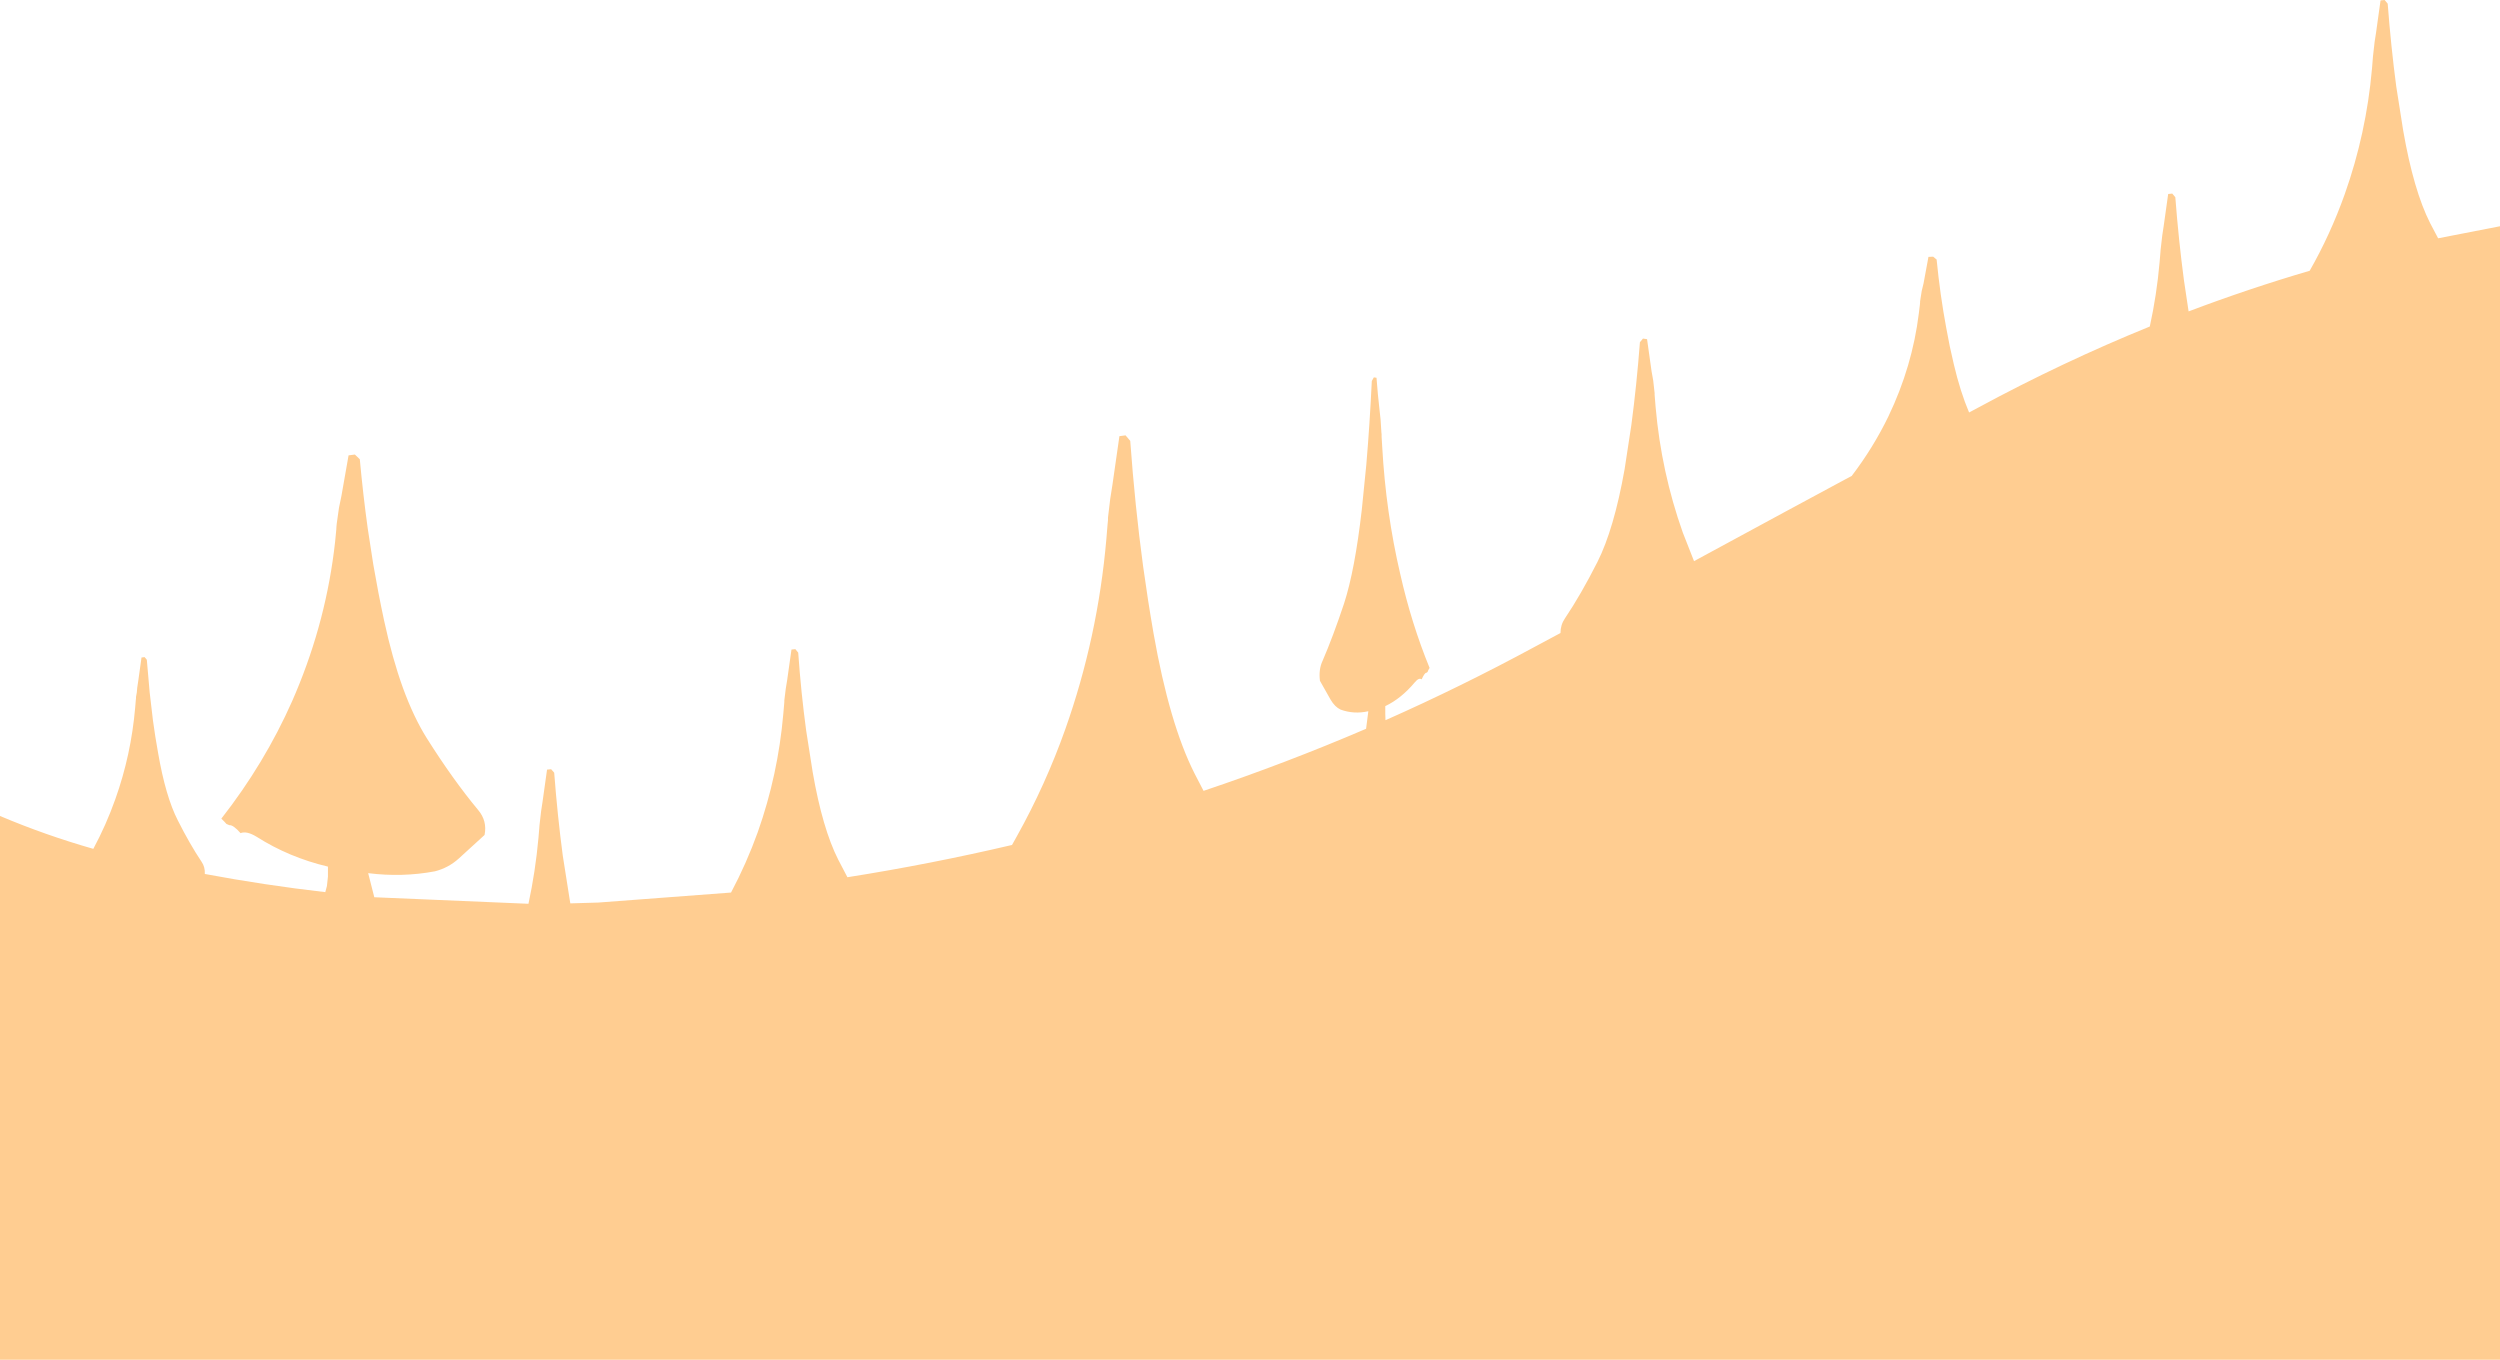 <?xml version="1.0" encoding="UTF-8" standalone="no"?>
<svg xmlns:ffdec="https://www.free-decompiler.com/flash" xmlns:xlink="http://www.w3.org/1999/xlink" ffdec:objectType="morphshape" height="332.95px" width="612.15px" xmlns="http://www.w3.org/2000/svg">
  <g transform="matrix(1.0, 0.0, 0.0, 1.0, 0.0, -101.15)">
    <path d="M0.0 300.95 L0.0 434.1 612.15 434.1 612.15 156.55 597.0 159.5 595.05 155.8 Q591.0 147.8 588.45 133.15 L586.75 122.35 Q585.45 112.55 584.65 102.05 L583.9 101.15 582.9 101.25 581.8 109.15 581.45 111.4 581.1 114.5 581.05 114.9 581.0 115.55 580.8 118.0 Q579.4 133.85 574.15 148.65 570.65 158.5 565.55 167.45 550.55 171.85 535.9 177.4 L534.75 169.7 Q533.45 159.9 532.65 149.45 L531.9 148.55 530.9 148.65 529.8 156.5 529.45 158.8 529.1 161.85 529.05 162.3 529.0 162.95 528.8 165.35 Q528.1 173.35 526.4 181.1 505.0 189.8 484.3 201.0 L482.15 202.15 Q480.0 197.1 478.4 190.3 477.35 185.95 476.55 181.4 475.05 173.35 474.2 164.7 L473.35 164.0 472.2 164.05 471.0 170.55 470.55 172.4 470.15 174.95 470.15 175.25 470.1 175.8 469.85 177.85 Q468.25 190.9 462.4 203.1 458.7 210.75 453.4 217.7 L451.6 218.65 436.95 226.55 414.8 238.55 412.05 231.55 Q406.8 216.75 405.4 200.9 L405.2 198.45 405.15 197.8 405.15 197.4 404.8 194.3 404.4 192.05 403.3 184.2 402.3 184.05 401.55 184.95 Q400.75 195.45 399.45 205.25 L397.8 216.05 Q395.2 230.7 391.15 238.75 387.1 246.75 383.2 252.55 382.1 254.15 382.1 256.15 378.95 257.85 375.85 259.5 357.75 269.3 339.25 277.5 L339.2 275.95 339.2 274.05 Q343.1 272.2 346.45 268.2 347.45 267.0 348.1 267.5 348.85 265.85 349.25 265.9 L349.55 265.7 349.75 265.2 350.05 264.7 Q345.6 253.85 342.85 241.65 339.35 226.65 338.45 210.6 L338.3 208.1 338.3 207.45 338.25 207.05 338.05 203.9 337.8 201.6 Q337.35 197.7 337.05 193.65 L336.4 193.55 335.9 194.45 Q335.4 205.05 334.55 215.0 L333.45 225.95 Q331.75 240.8 329.1 248.95 326.4 257.05 323.85 262.95 322.85 265.05 323.2 267.85 L325.8 272.45 Q326.85 274.25 328.25 274.9 331.55 276.1 335.05 275.3 L334.5 279.6 Q314.8 288.05 294.7 294.8 L292.5 290.55 Q286.35 278.4 282.45 256.2 281.05 248.15 279.9 239.8 277.9 225.0 276.75 209.1 L275.6 207.75 274.1 207.95 272.4 219.8 271.85 223.3 271.3 227.9 271.3 228.55 271.2 229.55 270.9 233.2 Q268.8 257.25 260.85 279.7 256.0 293.35 249.0 305.9 L247.8 308.05 Q227.75 312.75 207.5 315.95 L205.25 311.65 Q201.4 304.05 199.0 290.25 L197.4 280.05 Q196.15 270.85 195.45 260.95 L194.75 260.1 193.8 260.2 192.75 267.65 192.4 269.8 192.05 272.65 192.05 273.05 192.0 273.65 191.8 275.95 Q190.5 290.9 185.55 304.9 182.8 312.55 179.0 319.7 L146.5 322.15 139.65 322.35 139.5 321.45 137.8 310.65 Q136.5 300.85 135.7 290.35 L134.95 289.5 133.95 289.6 132.85 297.45 132.5 299.75 132.15 302.8 132.1 303.25 132.05 303.9 131.85 306.3 Q131.1 314.55 129.4 322.45 L91.65 320.85 90.15 314.95 Q98.5 316.0 106.5 314.5 109.8 313.65 112.3 311.4 L118.65 305.6 Q119.35 302.15 117.05 299.45 110.9 292.05 104.5 281.9 101.3 276.8 98.65 269.55 96.05 262.35 94.05 253.1 92.6 246.35 91.4 239.35 L90.05 230.6 Q88.9 222.3 88.1 213.6 L86.9 212.45 85.35 212.65 83.6 222.6 83.0 225.5 82.45 229.4 82.4 229.9 82.35 230.6 82.35 230.75 82.05 233.85 Q79.95 252.85 72.45 270.7 L71.55 272.8 Q64.8 288.05 54.2 301.6 L54.9 302.3 55.45 302.9 56.15 303.2 Q57.1 303.1 58.9 305.15 60.4 304.55 62.85 306.05 70.8 311.1 80.3 313.35 L80.3 315.8 80.05 318.1 79.65 319.6 Q64.85 317.9 50.15 315.15 50.25 313.45 49.35 312.15 46.5 307.9 43.55 302.05 40.55 296.2 38.7 285.45 38.0 281.6 37.45 277.55 L36.65 270.7 35.95 262.7 35.4 262.05 34.65 262.15 33.85 267.9 33.6 269.55 33.5 270.7 33.3 271.8 33.3 272.15 33.25 272.6 33.1 274.4 Q32.1 286.0 28.25 296.8 26.0 303.15 22.85 309.0 11.1 305.65 0.0 300.95" fill="#ffcd91" fill-rule="evenodd" stroke="none">
      <animate attributeName="fill" dur="2s" repeatCount="indefinite" values="#ffcd91;#97d6ff"/>
      <animate attributeName="fill-opacity" dur="2s" repeatCount="indefinite" values="1.0;1.0"/>
      <animate attributeName="d" dur="2s" repeatCount="indefinite" values="M0.0 300.95 L0.0 434.1 612.15 434.1 612.15 156.55 597.0 159.5 595.05 155.8 Q591.0 147.8 588.45 133.15 L586.75 122.35 Q585.45 112.55 584.65 102.05 L583.9 101.15 582.9 101.25 581.8 109.15 581.45 111.4 581.1 114.5 581.05 114.9 581.0 115.55 580.8 118.0 Q579.4 133.85 574.15 148.65 570.65 158.5 565.55 167.45 550.55 171.85 535.9 177.4 L534.75 169.7 Q533.45 159.9 532.65 149.45 L531.9 148.55 530.9 148.65 529.8 156.5 529.45 158.8 529.1 161.85 529.05 162.3 529.0 162.95 528.8 165.35 Q528.1 173.35 526.4 181.1 505.0 189.8 484.3 201.0 L482.15 202.15 Q480.0 197.1 478.4 190.3 477.35 185.95 476.55 181.4 475.05 173.35 474.2 164.7 L473.35 164.0 472.2 164.05 471.0 170.55 470.55 172.4 470.15 174.95 470.15 175.25 470.1 175.8 469.85 177.85 Q468.25 190.9 462.4 203.1 458.7 210.75 453.4 217.7 L451.6 218.65 436.95 226.55 414.8 238.55 412.05 231.55 Q406.8 216.75 405.4 200.9 L405.2 198.45 405.15 197.8 405.15 197.4 404.8 194.3 404.4 192.05 403.3 184.2 402.3 184.05 401.55 184.95 Q400.75 195.45 399.45 205.25 L397.8 216.05 Q395.2 230.7 391.15 238.75 387.1 246.75 383.2 252.55 382.1 254.15 382.1 256.15 378.95 257.85 375.85 259.5 357.75 269.3 339.25 277.5 L339.2 275.95 339.2 274.05 Q343.1 272.2 346.45 268.2 347.45 267.0 348.1 267.5 348.85 265.85 349.25 265.9 L349.55 265.7 349.75 265.2 350.05 264.7 Q345.6 253.85 342.85 241.65 339.35 226.65 338.45 210.6 L338.3 208.1 338.3 207.45 338.25 207.05 338.05 203.9 337.8 201.6 Q337.35 197.7 337.05 193.65 L336.4 193.55 335.9 194.45 Q335.4 205.05 334.55 215.0 L333.45 225.95 Q331.75 240.8 329.1 248.95 326.4 257.05 323.85 262.95 322.85 265.05 323.2 267.85 L325.8 272.45 Q326.85 274.25 328.25 274.9 331.55 276.1 335.05 275.3 L334.5 279.6 Q314.8 288.05 294.7 294.8 L292.5 290.55 Q286.35 278.4 282.45 256.2 281.05 248.15 279.9 239.8 277.9 225.0 276.75 209.1 L275.6 207.75 274.1 207.95 272.4 219.8 271.85 223.3 271.3 227.9 271.3 228.55 271.2 229.55 270.9 233.2 Q268.8 257.25 260.85 279.7 256.0 293.35 249.0 305.9 L247.8 308.05 Q227.75 312.75 207.5 315.95 L205.25 311.65 Q201.4 304.05 199.0 290.25 L197.4 280.05 Q196.15 270.85 195.45 260.95 L194.75 260.1 193.8 260.2 192.75 267.65 192.4 269.8 192.05 272.65 192.05 273.05 192.0 273.65 191.8 275.95 Q190.5 290.9 185.55 304.9 182.8 312.55 179.0 319.7 L146.5 322.15 139.65 322.35 139.5 321.45 137.8 310.65 Q136.5 300.85 135.7 290.35 L134.95 289.5 133.95 289.6 132.85 297.45 132.5 299.75 132.15 302.8 132.1 303.25 132.05 303.9 131.85 306.3 Q131.1 314.55 129.4 322.45 L91.65 320.85 90.15 314.95 Q98.5 316.0 106.5 314.5 109.8 313.65 112.3 311.4 L118.65 305.6 Q119.35 302.15 117.05 299.45 110.9 292.05 104.5 281.9 101.3 276.8 98.65 269.55 96.05 262.35 94.05 253.1 92.6 246.35 91.4 239.35 L90.05 230.6 Q88.9 222.3 88.1 213.6 L86.9 212.45 85.35 212.65 83.6 222.6 83.0 225.5 82.45 229.4 82.4 229.9 82.35 230.6 82.35 230.75 82.05 233.85 Q79.95 252.85 72.45 270.7 L71.55 272.8 Q64.8 288.05 54.2 301.6 L54.9 302.3 55.45 302.9 56.15 303.2 Q57.1 303.1 58.9 305.15 60.4 304.55 62.85 306.05 70.8 311.1 80.3 313.35 L80.3 315.8 80.05 318.1 79.65 319.6 Q64.85 317.9 50.15 315.15 50.25 313.45 49.35 312.15 46.5 307.9 43.55 302.05 40.55 296.2 38.7 285.45 38.0 281.6 37.45 277.55 L36.65 270.7 35.95 262.7 35.4 262.05 34.65 262.15 33.85 267.9 33.6 269.55 33.5 270.7 33.3 271.8 33.3 272.15 33.25 272.6 33.1 274.4 Q32.1 286.0 28.25 296.8 26.0 303.15 22.85 309.0 11.1 305.65 0.0 300.95;M0.0 299.7 L0.0 412.1 612.15 412.1 612.15 177.75 597.0 180.25 595.05 177.15 Q591.0 170.4 588.45 158.0 L586.75 148.9 Q585.45 140.6 584.65 131.75 L583.9 131.0 582.9 131.1 581.8 137.75 581.45 139.65 581.1 142.25 581.05 142.6 581.0 143.15 580.8 145.2 Q579.4 158.6 574.15 171.1 570.65 179.4 565.55 186.95 550.55 190.65 535.9 195.35 L534.75 188.9 Q533.45 180.6 532.65 171.75 L531.9 171.0 530.9 171.1 529.8 177.75 529.45 179.65 529.1 182.25 529.05 182.6 529.0 183.15 528.8 185.2 Q528.1 191.95 526.4 198.5 505.0 205.85 484.3 215.3 L482.15 216.3 Q480.0 212.0 478.4 206.3 477.35 202.6 476.55 198.75 475.05 191.95 474.2 184.65 L473.35 184.05 472.2 184.1 471.0 189.6 470.55 191.15 470.15 193.3 470.15 193.6 470.1 194.05 469.85 195.75 Q468.25 206.75 462.4 217.1 458.7 223.5 453.4 229.4 L451.6 230.2 436.95 236.9 414.8 247.0 412.05 241.1 Q406.8 228.6 405.4 215.2 L405.2 213.15 405.15 212.6 405.15 212.25 404.8 209.65 404.4 207.75 403.3 201.1 402.3 201.0 401.55 201.75 Q400.75 210.6 399.45 218.9 L397.8 228.0 Q395.2 240.4 391.15 247.15 387.1 253.9 383.2 258.8 382.1 260.2 382.1 261.85 378.95 263.3 375.85 264.7 357.75 272.95 339.25 279.9 L339.2 278.6 339.2 276.95 Q343.1 275.45 346.45 272.05 347.45 271.0 348.1 271.45 348.85 270.05 349.25 270.1 L349.55 269.9 349.75 269.5 350.05 269.05 Q345.6 259.9 342.85 249.65 339.35 236.95 338.45 223.4 L338.3 221.3 338.3 220.75 338.25 220.4 338.05 217.75 337.8 215.8 Q337.4 212.45 337.05 209.1 L336.4 209.0 335.9 209.75 Q335.4 218.75 334.55 227.1 L333.45 236.35 Q331.75 248.9 329.1 255.8 326.4 262.6 323.85 267.6 322.85 269.4 323.2 271.75 L325.8 275.65 Q326.85 277.15 328.25 277.7 331.65 277.85 335.05 278.0 L334.5 281.65 Q314.8 288.8 294.7 294.5 L292.5 290.9 Q286.35 280.65 282.45 261.9 281.05 255.1 279.9 248.1 277.9 235.55 276.75 222.15 L275.6 221.0 274.1 221.15 272.4 231.2 271.85 234.1 271.3 238.05 271.3 238.55 271.2 239.4 270.9 242.5 Q268.8 262.8 260.85 281.75 256.0 293.3 249.0 303.85 L247.8 305.65 Q227.75 309.65 207.5 312.35 L205.25 308.7 Q201.4 302.3 199.0 290.65 L197.4 282.05 Q196.15 274.25 195.45 265.9 L194.75 265.2 193.8 265.3 192.75 271.55 192.4 273.35 192.05 275.8 192.05 276.15 192.0 276.65 191.8 278.6 Q190.5 291.2 185.55 303.0 182.8 309.5 179.0 315.5 L146.5 317.55 139.65 317.75 139.5 317.0 137.8 307.9 Q136.5 299.6 135.7 290.75 L134.95 290.0 133.95 290.1 132.85 296.75 132.5 298.65 132.15 301.25 132.1 301.6 132.05 302.15 131.85 304.2 Q131.1 311.15 129.4 317.85 L91.65 316.5 90.15 311.5 Q98.5 312.4 106.5 311.1 109.8 310.4 112.3 308.5 L118.65 303.65 Q119.35 300.7 117.05 298.4 110.9 292.2 104.5 283.6 101.3 279.3 98.65 273.15 96.05 267.1 94.05 259.3 92.6 253.6 91.4 247.7 L90.05 240.3 Q88.9 233.3 88.1 225.95 L86.9 225.0 85.35 225.1 83.6 233.55 83.0 236.0 82.45 239.3 82.4 239.7 82.35 240.3 82.35 240.4 82.05 243.05 Q79.95 259.1 72.45 274.15 L71.55 275.95 Q64.8 288.8 54.2 300.25 L54.9 300.85 55.45 301.35 56.15 301.6 Q57.1 301.5 58.9 303.25 60.4 302.7 62.85 304.0 70.8 308.25 80.3 310.15 L80.3 312.2 80.05 314.15 79.65 315.45 Q64.85 314.0 50.15 311.65 50.25 310.25 49.35 309.15 46.5 305.55 43.55 300.6 40.55 295.65 38.7 286.6 38.0 283.35 37.45 279.95 L36.65 274.15 35.95 267.4 35.4 266.85 34.65 266.95 33.85 271.8 33.6 273.2 33.5 274.15 33.3 275.1 33.3 275.35 33.25 275.75 33.1 277.25 Q32.1 287.05 28.25 296.2 26.0 301.55 22.85 306.45 11.1 303.65 0.0 299.7"/>
    </path>
    <path d="M0.0 300.95 Q11.1 305.65 22.85 309.0 26.0 303.15 28.25 296.8 32.1 286.0 33.1 274.4 L33.25 272.6 33.3 272.15 33.3 271.8 33.5 270.7 33.6 269.55 33.85 267.9 34.65 262.15 35.4 262.05 35.95 262.7 36.65 270.7 37.45 277.55 Q38.0 281.6 38.7 285.45 40.55 296.2 43.55 302.05 46.5 307.9 49.35 312.15 50.25 313.45 50.15 315.15 64.85 317.9 79.65 319.6 L80.05 318.1 80.3 315.8 80.3 313.35 Q70.8 311.1 62.85 306.05 60.4 304.55 58.9 305.15 57.1 303.1 56.15 303.2 L55.45 302.9 54.9 302.3 54.2 301.6 Q64.8 288.05 71.55 272.8 L72.45 270.7 Q79.95 252.85 82.05 233.85 L82.35 230.75 82.35 230.6 82.4 229.9 82.45 229.4 83.0 225.5 83.6 222.6 85.35 212.65 86.9 212.45 88.1 213.6 Q88.9 222.3 90.05 230.6 L91.4 239.35 Q92.6 246.35 94.05 253.1 96.05 262.35 98.65 269.55 101.3 276.8 104.5 281.9 110.9 292.05 117.05 299.45 119.35 302.15 118.65 305.6 L112.3 311.4 Q109.8 313.65 106.5 314.5 98.5 316.0 90.15 314.95 L91.65 320.85 129.4 322.45 Q131.1 314.55 131.85 306.3 L132.05 303.9 132.1 303.25 132.15 302.8 132.5 299.75 132.85 297.45 133.95 289.6 134.95 289.5 135.7 290.35 Q136.5 300.85 137.8 310.65 L139.5 321.45 139.65 322.35 146.5 322.15 179.0 319.7 Q182.8 312.55 185.55 304.9 190.5 290.9 191.8 275.95 L192.0 273.65 192.05 273.05 192.05 272.65 192.4 269.8 192.75 267.65 193.8 260.2 194.75 260.1 195.45 260.95 Q196.15 270.85 197.4 280.05 L199.0 290.25 Q201.4 304.05 205.25 311.65 L207.5 315.95 Q227.75 312.75 247.8 308.05 L249.0 305.9 Q256.0 293.35 260.85 279.7 268.8 257.25 270.9 233.2 L271.2 229.55 271.3 228.55 271.3 227.9 271.85 223.3 272.4 219.8 274.1 207.95 275.6 207.75 276.75 209.1 Q277.9 225.0 279.9 239.8 281.05 248.15 282.45 256.2 286.35 278.4 292.5 290.55 L294.7 294.8 Q314.8 288.05 334.5 279.6 L335.05 275.3 Q331.55 276.1 328.25 274.9 326.85 274.25 325.8 272.45 L323.2 267.85 Q322.85 265.05 323.85 262.95 326.4 257.05 329.1 248.95 331.75 240.8 333.45 225.95 L334.55 215.0 Q335.4 205.05 335.9 194.45 L336.4 193.55 337.05 193.65 Q337.35 197.7 337.8 201.6 L338.05 203.9 338.25 207.05 338.3 207.45 338.3 208.1 338.45 210.6 Q339.35 226.65 342.85 241.65 345.6 253.85 350.05 264.7 L349.75 265.2 349.55 265.7 349.25 265.9 Q348.85 265.85 348.1 267.5 347.45 267.0 346.45 268.2 343.1 272.2 339.2 274.05 L339.2 275.95 339.25 277.5 Q357.75 269.3 375.85 259.5 378.95 257.85 382.1 256.15 382.1 254.15 383.2 252.55 387.1 246.75 391.15 238.75 395.2 230.7 397.8 216.05 L399.45 205.25 Q400.75 195.45 401.55 184.95 L402.3 184.05 403.3 184.2 404.4 192.05 404.8 194.3 405.15 197.4 405.15 197.8 405.2 198.45 405.4 200.9 Q406.8 216.75 412.05 231.55 L414.8 238.55 436.95 226.55 451.6 218.65 453.4 217.7 Q458.7 210.75 462.4 203.1 468.25 190.9 469.85 177.85 L470.1 175.8 470.15 175.25 470.15 174.95 470.55 172.4 471.0 170.55 472.2 164.05 473.35 164.0 474.2 164.7 Q475.05 173.35 476.55 181.4 477.35 185.95 478.4 190.3 480.0 197.1 482.15 202.15 L484.3 201.0 Q505.0 189.8 526.4 181.1 528.1 173.35 528.8 165.35 L529.0 162.95 529.05 162.3 529.1 161.85 529.45 158.8 529.8 156.5 530.9 148.65 531.9 148.55 532.65 149.45 Q533.45 159.9 534.75 169.7 L535.9 177.4 Q550.55 171.85 565.55 167.45 570.65 158.5 574.15 148.65 579.4 133.85 580.8 118.0 L581.0 115.55 581.05 114.9 581.1 114.5 581.45 111.4 581.8 109.15 582.9 101.25 583.9 101.15 584.65 102.05 Q585.45 112.55 586.75 122.35 L588.45 133.15 Q591.0 147.8 595.05 155.8 L597.0 159.5 612.15 156.55 612.15 434.1 0.0 434.1 0.0 300.95 Z" fill="none" stroke="#000000" stroke-linecap="round" stroke-linejoin="round" stroke-opacity="0.0" stroke-width="0.0">
      <animate attributeName="stroke" dur="2s" repeatCount="indefinite" values="#000000;#000001"/>
      <animate attributeName="stroke-width" dur="2s" repeatCount="indefinite" values="0.0;0.0"/>
      <animate attributeName="fill-opacity" dur="2s" repeatCount="indefinite" values="0.0;0.0"/>
      <animate attributeName="d" dur="2s" repeatCount="indefinite" values="M0.0 300.95 Q11.1 305.65 22.85 309.0 26.0 303.15 28.25 296.8 32.1 286.0 33.1 274.4 L33.25 272.6 33.3 272.15 33.3 271.8 33.5 270.7 33.6 269.55 33.85 267.9 34.65 262.15 35.4 262.05 35.95 262.7 36.65 270.7 37.45 277.55 Q38.0 281.6 38.7 285.45 40.55 296.2 43.55 302.05 46.5 307.9 49.35 312.15 50.25 313.45 50.15 315.15 64.85 317.9 79.65 319.6 L80.05 318.1 80.3 315.8 80.3 313.35 Q70.8 311.1 62.85 306.05 60.4 304.55 58.9 305.15 57.1 303.1 56.15 303.2 L55.45 302.9 54.9 302.3 54.2 301.6 Q64.8 288.05 71.55 272.8 L72.45 270.7 Q79.95 252.85 82.05 233.85 L82.35 230.75 82.35 230.6 82.4 229.9 82.45 229.4 83.0 225.5 83.6 222.6 85.35 212.65 86.9 212.45 88.1 213.6 Q88.9 222.3 90.05 230.6 L91.4 239.35 Q92.6 246.35 94.05 253.1 96.05 262.35 98.65 269.55 101.3 276.8 104.5 281.9 110.9 292.05 117.05 299.45 119.35 302.15 118.65 305.6 L112.3 311.4 Q109.8 313.65 106.5 314.5 98.5 316.0 90.15 314.95 L91.65 320.85 129.4 322.45 Q131.1 314.55 131.85 306.3 L132.05 303.9 132.1 303.25 132.15 302.8 132.5 299.75 132.85 297.45 133.95 289.6 134.95 289.5 135.7 290.35 Q136.5 300.85 137.8 310.65 L139.5 321.45 139.65 322.35 146.5 322.15 179.0 319.7 Q182.8 312.55 185.55 304.9 190.5 290.9 191.8 275.95 L192.0 273.65 192.05 273.05 192.05 272.65 192.4 269.8 192.75 267.65 193.8 260.2 194.75 260.1 195.45 260.95 Q196.15 270.85 197.4 280.05 L199.0 290.25 Q201.4 304.05 205.25 311.65 L207.5 315.95 Q227.75 312.75 247.8 308.05 L249.0 305.9 Q256.0 293.35 260.85 279.7 268.8 257.25 270.9 233.2 L271.2 229.55 271.3 228.55 271.3 227.9 271.85 223.3 272.4 219.8 274.1 207.95 275.6 207.75 276.75 209.1 Q277.9 225.0 279.9 239.8 281.05 248.15 282.45 256.2 286.35 278.4 292.5 290.55 L294.7 294.8 Q314.8 288.05 334.5 279.6 L335.05 275.3 Q331.55 276.1 328.25 274.9 326.85 274.25 325.8 272.45 L323.2 267.85 Q322.85 265.05 323.85 262.95 326.4 257.05 329.1 248.95 331.75 240.8 333.45 225.95 L334.55 215.0 Q335.4 205.05 335.9 194.45 L336.4 193.55 337.05 193.65 Q337.35 197.7 337.8 201.6 L338.05 203.9 338.25 207.05 338.3 207.45 338.3 208.1 338.45 210.6 Q339.35 226.65 342.85 241.65 345.6 253.85 350.05 264.7 L349.75 265.2 349.55 265.7 349.25 265.9 Q348.85 265.85 348.1 267.5 347.45 267.0 346.45 268.2 343.1 272.2 339.2 274.05 L339.2 275.95 339.25 277.5 Q357.75 269.3 375.85 259.5 378.95 257.85 382.1 256.15 382.1 254.15 383.2 252.55 387.1 246.75 391.15 238.75 395.2 230.7 397.8 216.05 L399.45 205.25 Q400.75 195.45 401.55 184.95 L402.3 184.05 403.3 184.2 404.4 192.05 404.8 194.3 405.15 197.4 405.15 197.8 405.2 198.45 405.4 200.9 Q406.8 216.75 412.05 231.55 L414.8 238.55 436.95 226.55 451.6 218.65 453.4 217.7 Q458.7 210.75 462.4 203.1 468.25 190.9 469.85 177.85 L470.1 175.8 470.15 175.25 470.15 174.95 470.55 172.4 471.0 170.55 472.2 164.05 473.35 164.0 474.2 164.7 Q475.05 173.35 476.55 181.4 477.35 185.95 478.4 190.3 480.0 197.1 482.15 202.15 L484.3 201.0 Q505.0 189.8 526.4 181.1 528.1 173.35 528.8 165.35 L529.0 162.95 529.05 162.3 529.1 161.85 529.45 158.8 529.8 156.5 530.9 148.65 531.9 148.55 532.65 149.45 Q533.45 159.9 534.75 169.7 L535.9 177.4 Q550.55 171.85 565.55 167.45 570.65 158.5 574.15 148.65 579.4 133.85 580.8 118.0 L581.0 115.55 581.05 114.9 581.1 114.5 581.45 111.4 581.8 109.15 582.9 101.25 583.9 101.15 584.65 102.05 Q585.45 112.55 586.75 122.35 L588.45 133.15 Q591.0 147.8 595.05 155.8 L597.0 159.5 612.15 156.55 612.15 434.1 0.0 434.1 0.0 300.95 Z;M0.0 299.7 Q11.1 303.65 22.85 306.45 26.0 301.55 28.25 296.2 32.1 287.05 33.1 277.25 L33.25 275.75 33.3 275.35 33.3 275.1 33.5 274.15 33.6 273.2 33.85 271.8 34.65 266.95 35.4 266.85 35.95 267.4 36.65 274.15 37.45 279.95 Q38.0 283.35 38.7 286.6 40.55 295.65 43.55 300.6 46.5 305.55 49.35 309.15 50.25 310.25 50.15 311.65 64.85 314.0 79.65 315.45 L80.05 314.15 80.3 312.2 80.3 310.15 Q70.8 308.25 62.85 304.0 60.4 302.7 58.9 303.25 57.1 301.5 56.15 301.6 L55.45 301.35 54.9 300.85 54.2 300.25 Q64.8 288.8 71.55 275.95 L72.45 274.15 Q79.95 259.1 82.05 243.05 L82.35 240.4 82.35 240.3 82.4 239.7 82.45 239.3 83.0 236.0 83.6 233.55 85.35 225.1 86.9 225.0 88.1 225.95 Q88.9 233.3 90.05 240.3 L91.4 247.7 Q92.6 253.6 94.05 259.3 96.05 267.1 98.65 273.15 101.3 279.3 104.5 283.6 110.9 292.2 117.05 298.4 119.35 300.7 118.65 303.65 L112.3 308.5 Q109.8 310.4 106.5 311.1 98.5 312.4 90.15 311.5 L91.65 316.5 129.4 317.85 Q131.1 311.15 131.85 304.2 L132.05 302.15 132.1 301.6 132.15 301.25 132.5 298.65 132.85 296.75 133.95 290.1 134.95 290.0 135.7 290.75 Q136.5 299.6 137.8 307.9 L139.5 317.0 139.65 317.75 146.5 317.55 179.0 315.5 Q182.8 309.5 185.55 303.0 190.5 291.2 191.8 278.6 L192.0 276.65 192.05 276.15 192.05 275.8 192.4 273.35 192.75 271.55 193.8 265.3 194.75 265.2 195.45 265.9 Q196.15 274.25 197.4 282.05 L199.0 290.65 Q201.4 302.3 205.25 308.7 L207.5 312.35 Q227.75 309.65 247.8 305.65 L249.0 303.85 Q256.0 293.3 260.85 281.75 268.8 262.8 270.9 242.5 L271.2 239.4 271.3 238.55 271.3 238.05 271.85 234.1 272.4 231.2 274.1 221.15 275.6 221.0 276.75 222.15 Q277.9 235.55 279.9 248.1 281.05 255.1 282.45 261.9 286.35 280.65 292.5 290.9 L294.7 294.5 Q314.8 288.8 334.5 281.65 L335.05 278.0 Q331.65 277.85 328.25 277.7 326.85 277.15 325.8 275.65 L323.2 271.75 Q322.85 269.4 323.85 267.6 326.4 262.6 329.1 255.8 331.75 248.9 333.45 236.35 L334.55 227.1 Q335.4 218.75 335.9 209.75 L336.4 209.0 337.05 209.1 Q337.4 212.45 337.8 215.8 L338.05 217.75 338.25 220.4 338.3 220.75 338.3 221.3 338.45 223.4 Q339.35 236.95 342.85 249.65 345.6 259.9 350.05 269.05 L349.75 269.5 349.55 269.9 349.25 270.1 Q348.85 270.05 348.1 271.45 347.45 271.0 346.45 272.05 343.1 275.45 339.2 276.95 L339.2 278.6 339.25 279.9 Q357.75 272.95 375.85 264.7 378.95 263.3 382.1 261.85 382.1 260.2 383.2 258.8 387.1 253.9 391.15 247.15 395.2 240.4 397.8 228.0 L399.45 218.9 Q400.75 210.6 401.55 201.75 L402.3 201.0 403.3 201.1 404.4 207.75 404.8 209.65 405.15 212.25 405.15 212.6 405.2 213.15 405.4 215.2 Q406.8 228.6 412.05 241.1 L414.8 247.0 436.95 236.9 451.6 230.2 453.4 229.4 Q458.7 223.5 462.4 217.1 468.25 206.75 469.85 195.75 L470.1 194.05 470.15 193.6 470.15 193.3 470.55 191.15 471.0 189.6 472.2 184.1 473.35 184.05 474.2 184.65 Q475.05 191.95 476.55 198.75 477.35 202.6 478.4 206.3 480.0 212.0 482.15 216.3 L484.3 215.3 Q505.0 205.85 526.4 198.5 528.1 191.95 528.8 185.2 L529.0 183.15 529.05 182.6 529.1 182.25 529.45 179.65 529.8 177.75 530.9 171.1 531.9 171.0 532.65 171.75 Q533.45 180.6 534.75 188.9 L535.9 195.35 Q550.55 190.65 565.55 186.95 570.65 179.4 574.15 171.1 579.4 158.6 580.8 145.2 L581.0 143.15 581.05 142.6 581.1 142.25 581.45 139.65 581.8 137.75 582.9 131.1 583.9 131.0 584.65 131.75 Q585.45 140.6 586.75 148.9 L588.45 158.0 Q591.0 170.4 595.05 177.15 L597.0 180.25 612.15 177.75 612.15 412.1 0.0 412.1 0.0 299.7 Z"/>
    </path>
  </g>
</svg>
